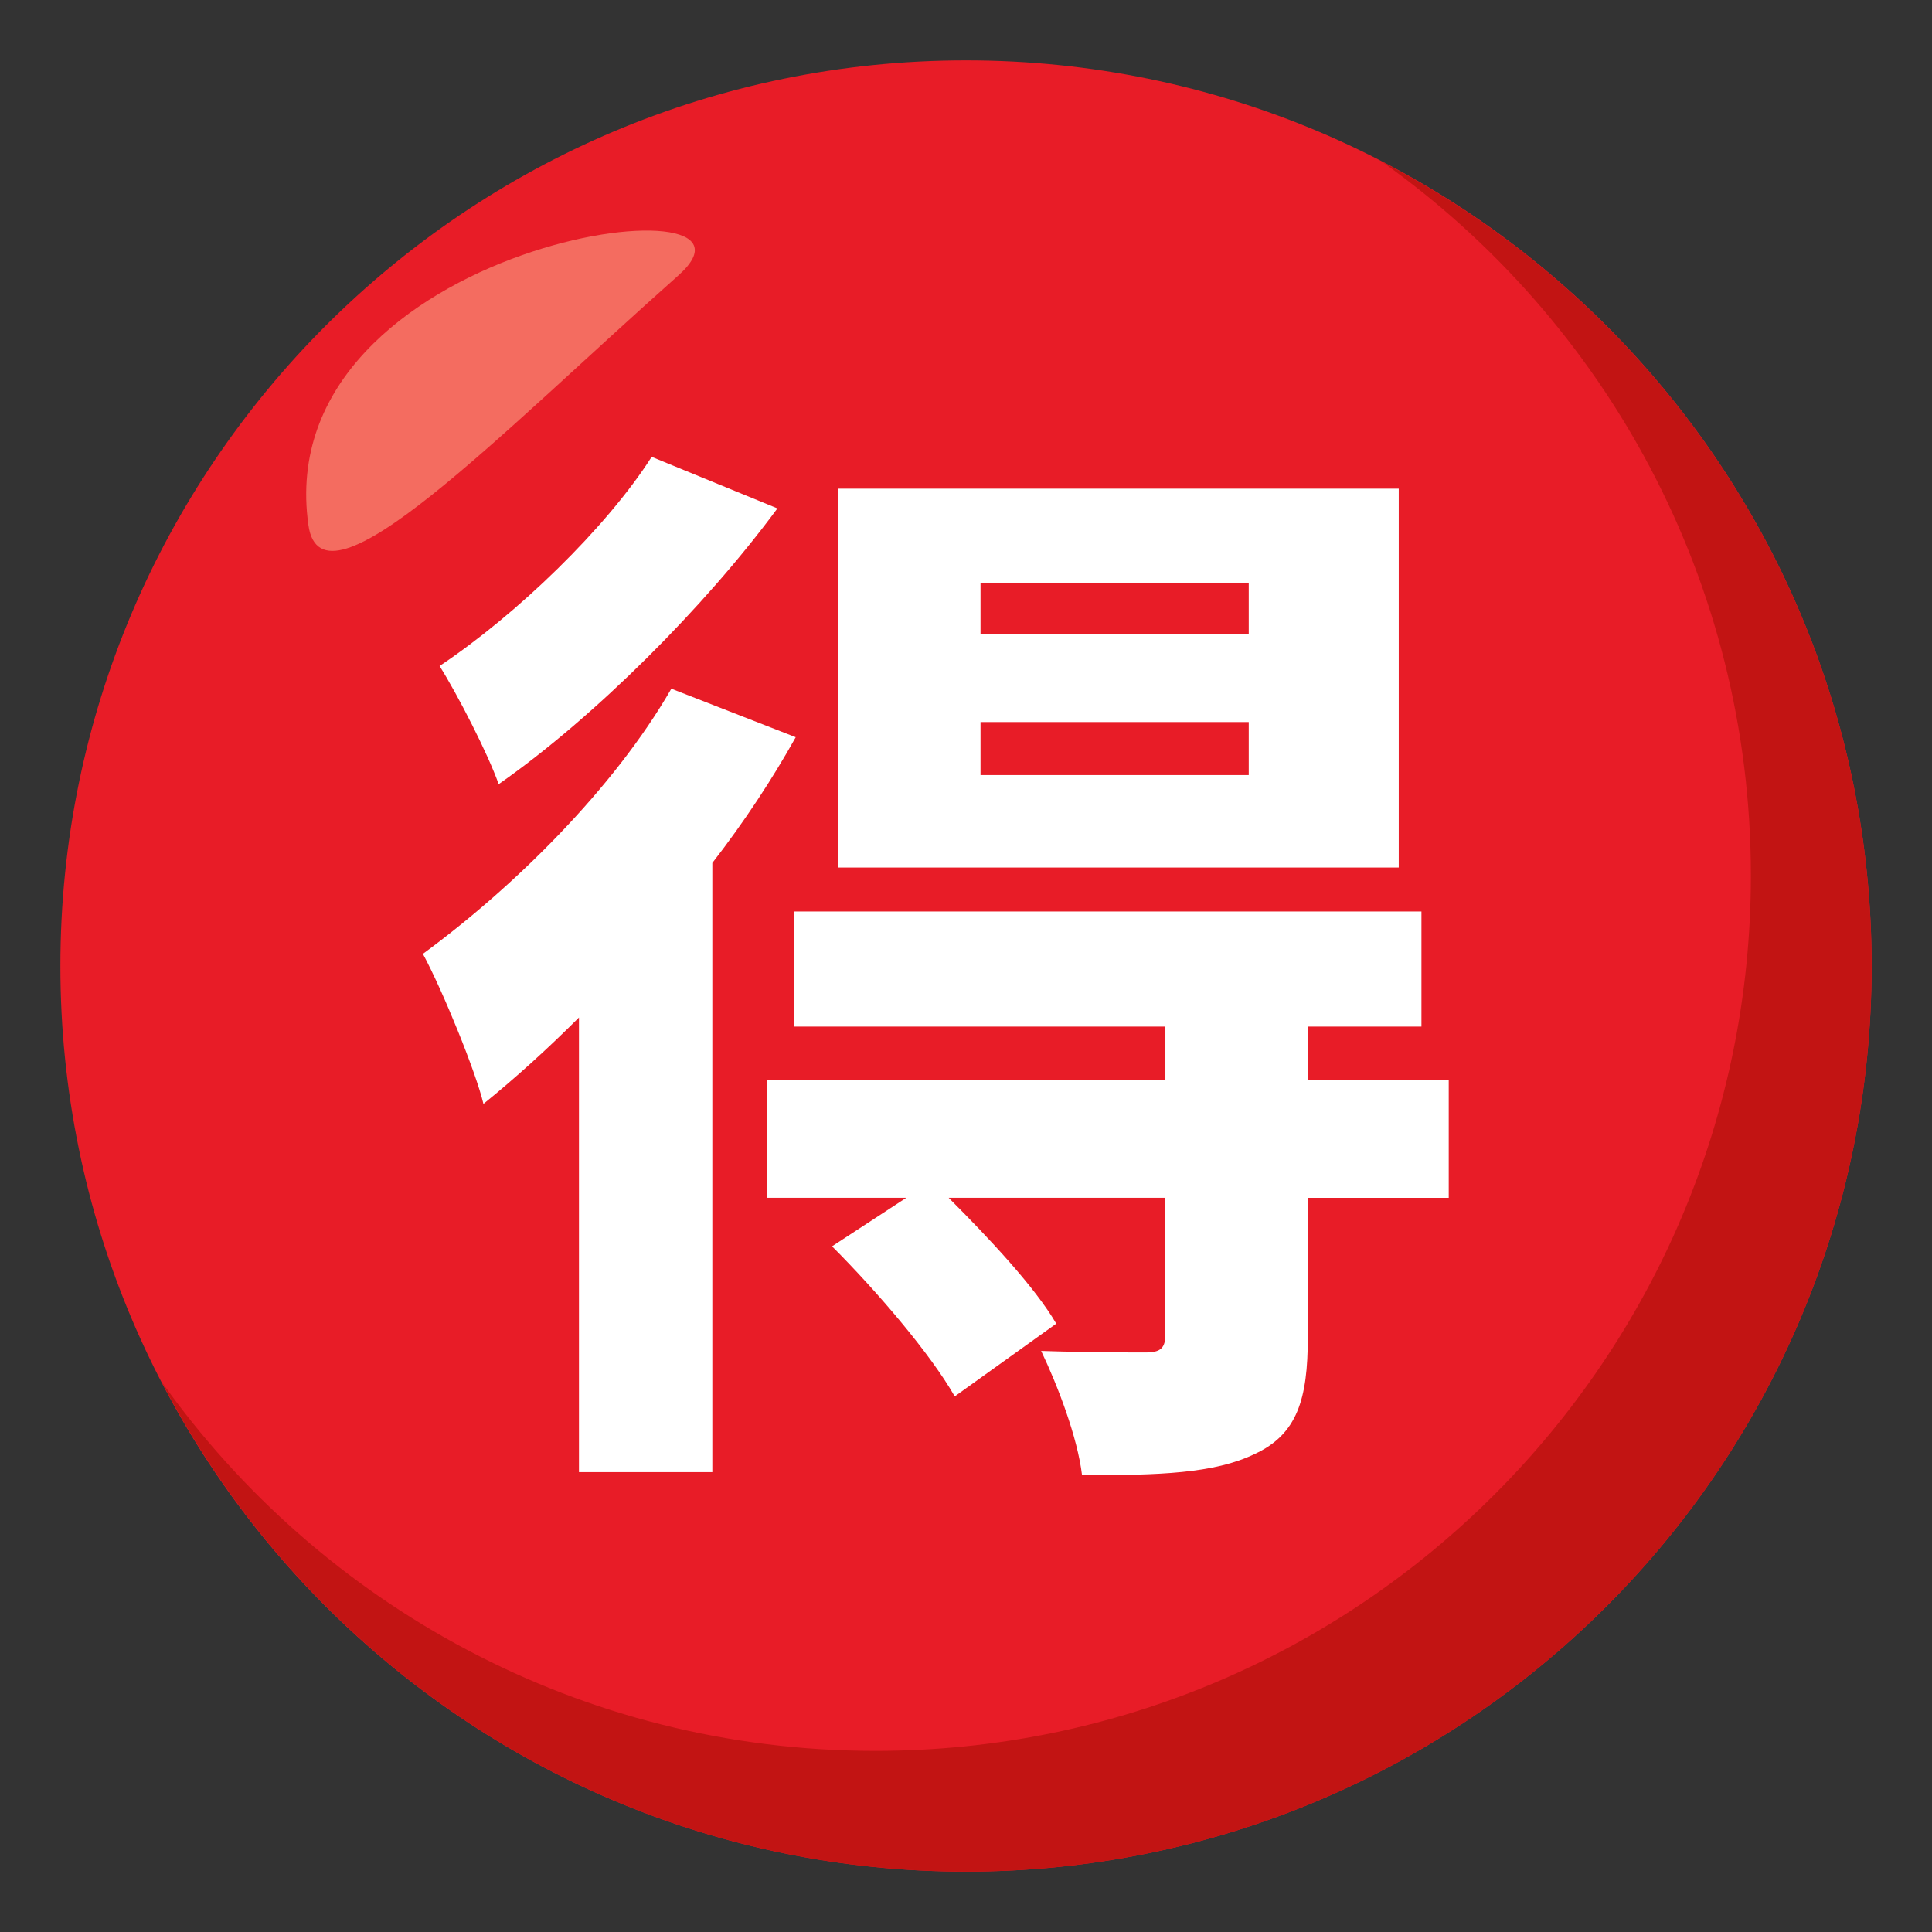 <?xml version="1.0" encoding="utf-8"?>
<!-- Generator: Adobe Illustrator 15.0.0, SVG Export Plug-In . SVG Version: 6.00 Build 0)  -->
<!DOCTYPE svg PUBLIC "-//W3C//DTD SVG 1.1//EN" "http://www.w3.org/Graphics/SVG/1.1/DTD/svg11.dtd">
<svg version="1.1" id="Layer_1" xmlns="http://www.w3.org/2000/svg" xmlns:xlink="http://www.w3.org/1999/xlink" x="0px" y="0px"
	 width="64px" height="64px" viewBox="0 0 64 64" enable-background="new 0 0 64 64" xml:space="preserve">
<rect x="0" y="0" width="64" height="64" fill="#333333" stroke="none"/>
<path fill="#E81C27" d="M2,32C2,15.436,15.438,2,32,2c16.572,0,30,13.436,30,30c0,16.57-13.428,30-30,30C15.438,62,2,48.57,2,32z"/>
<path fill="#C21413" d="M45.777,5.354C53.172,10.61,58,19.24,58,29c0,16.018-12.98,29-29,29c-9.76,0-18.39-4.828-23.646-12.225
	C10.347,55.412,20.404,62,32,62c16.571,0,30-13.43,30-30C62,20.402,55.413,10.346,45.777,5.354z"/>
<path fill-rule="evenodd" clip-rule="evenodd" fill="#F46C60" d="M10.217,17.397c0.447,3.133,6.311-2.997,12.248-8.267
	C26.297,5.741,8.878,7.972,10.217,17.397z"/>
<path fill="#FFFFFF" d="M22.239,22.814c-1.908,3.312-5.219,6.575-8.23,8.784c0.652,1.203,1.756,3.914,2.006,4.969
	c1.055-0.854,2.109-1.807,3.164-2.861v15.06h4.418v-20.18c1.053-1.354,2.008-2.811,2.762-4.165L22.239,22.814z"/>
<path fill="#FFFFFF" d="M25.753,16.841l-4.166-1.707c-1.506,2.359-4.467,5.221-7.025,6.928c0.6,0.954,1.605,2.911,1.957,3.915
	C19.681,23.769,23.347,20.104,25.753,16.841z"/>
<path fill="#FFFFFF" d="M43.323,35.765v-1.758h3.764v-3.813H26.308v3.813h12.297v1.758H25.403v3.914h4.619l-2.459,1.607
	c1.504,1.507,3.26,3.563,4.064,4.972l3.363-2.41c-0.703-1.205-2.209-2.813-3.564-4.169h7.178v4.521c0,0.451-0.15,0.602-0.65,0.602
	c-0.504,0-1.959,0-3.465-0.051c0.551,1.154,1.205,2.861,1.355,4.117c2.561,0,4.367-0.051,5.721-0.703
	c1.406-0.652,1.758-1.809,1.758-3.865v-4.62h4.668v-3.914H43.323z"/>
<path fill="#FFFFFF" d="M46.335,16.188H27.761v12.55h18.574V16.188z M41.366,25.675h-8.885v-1.756h8.885V25.675z M41.366,21.007
	h-8.885v-1.705h8.885V21.007z"/>
</svg>
